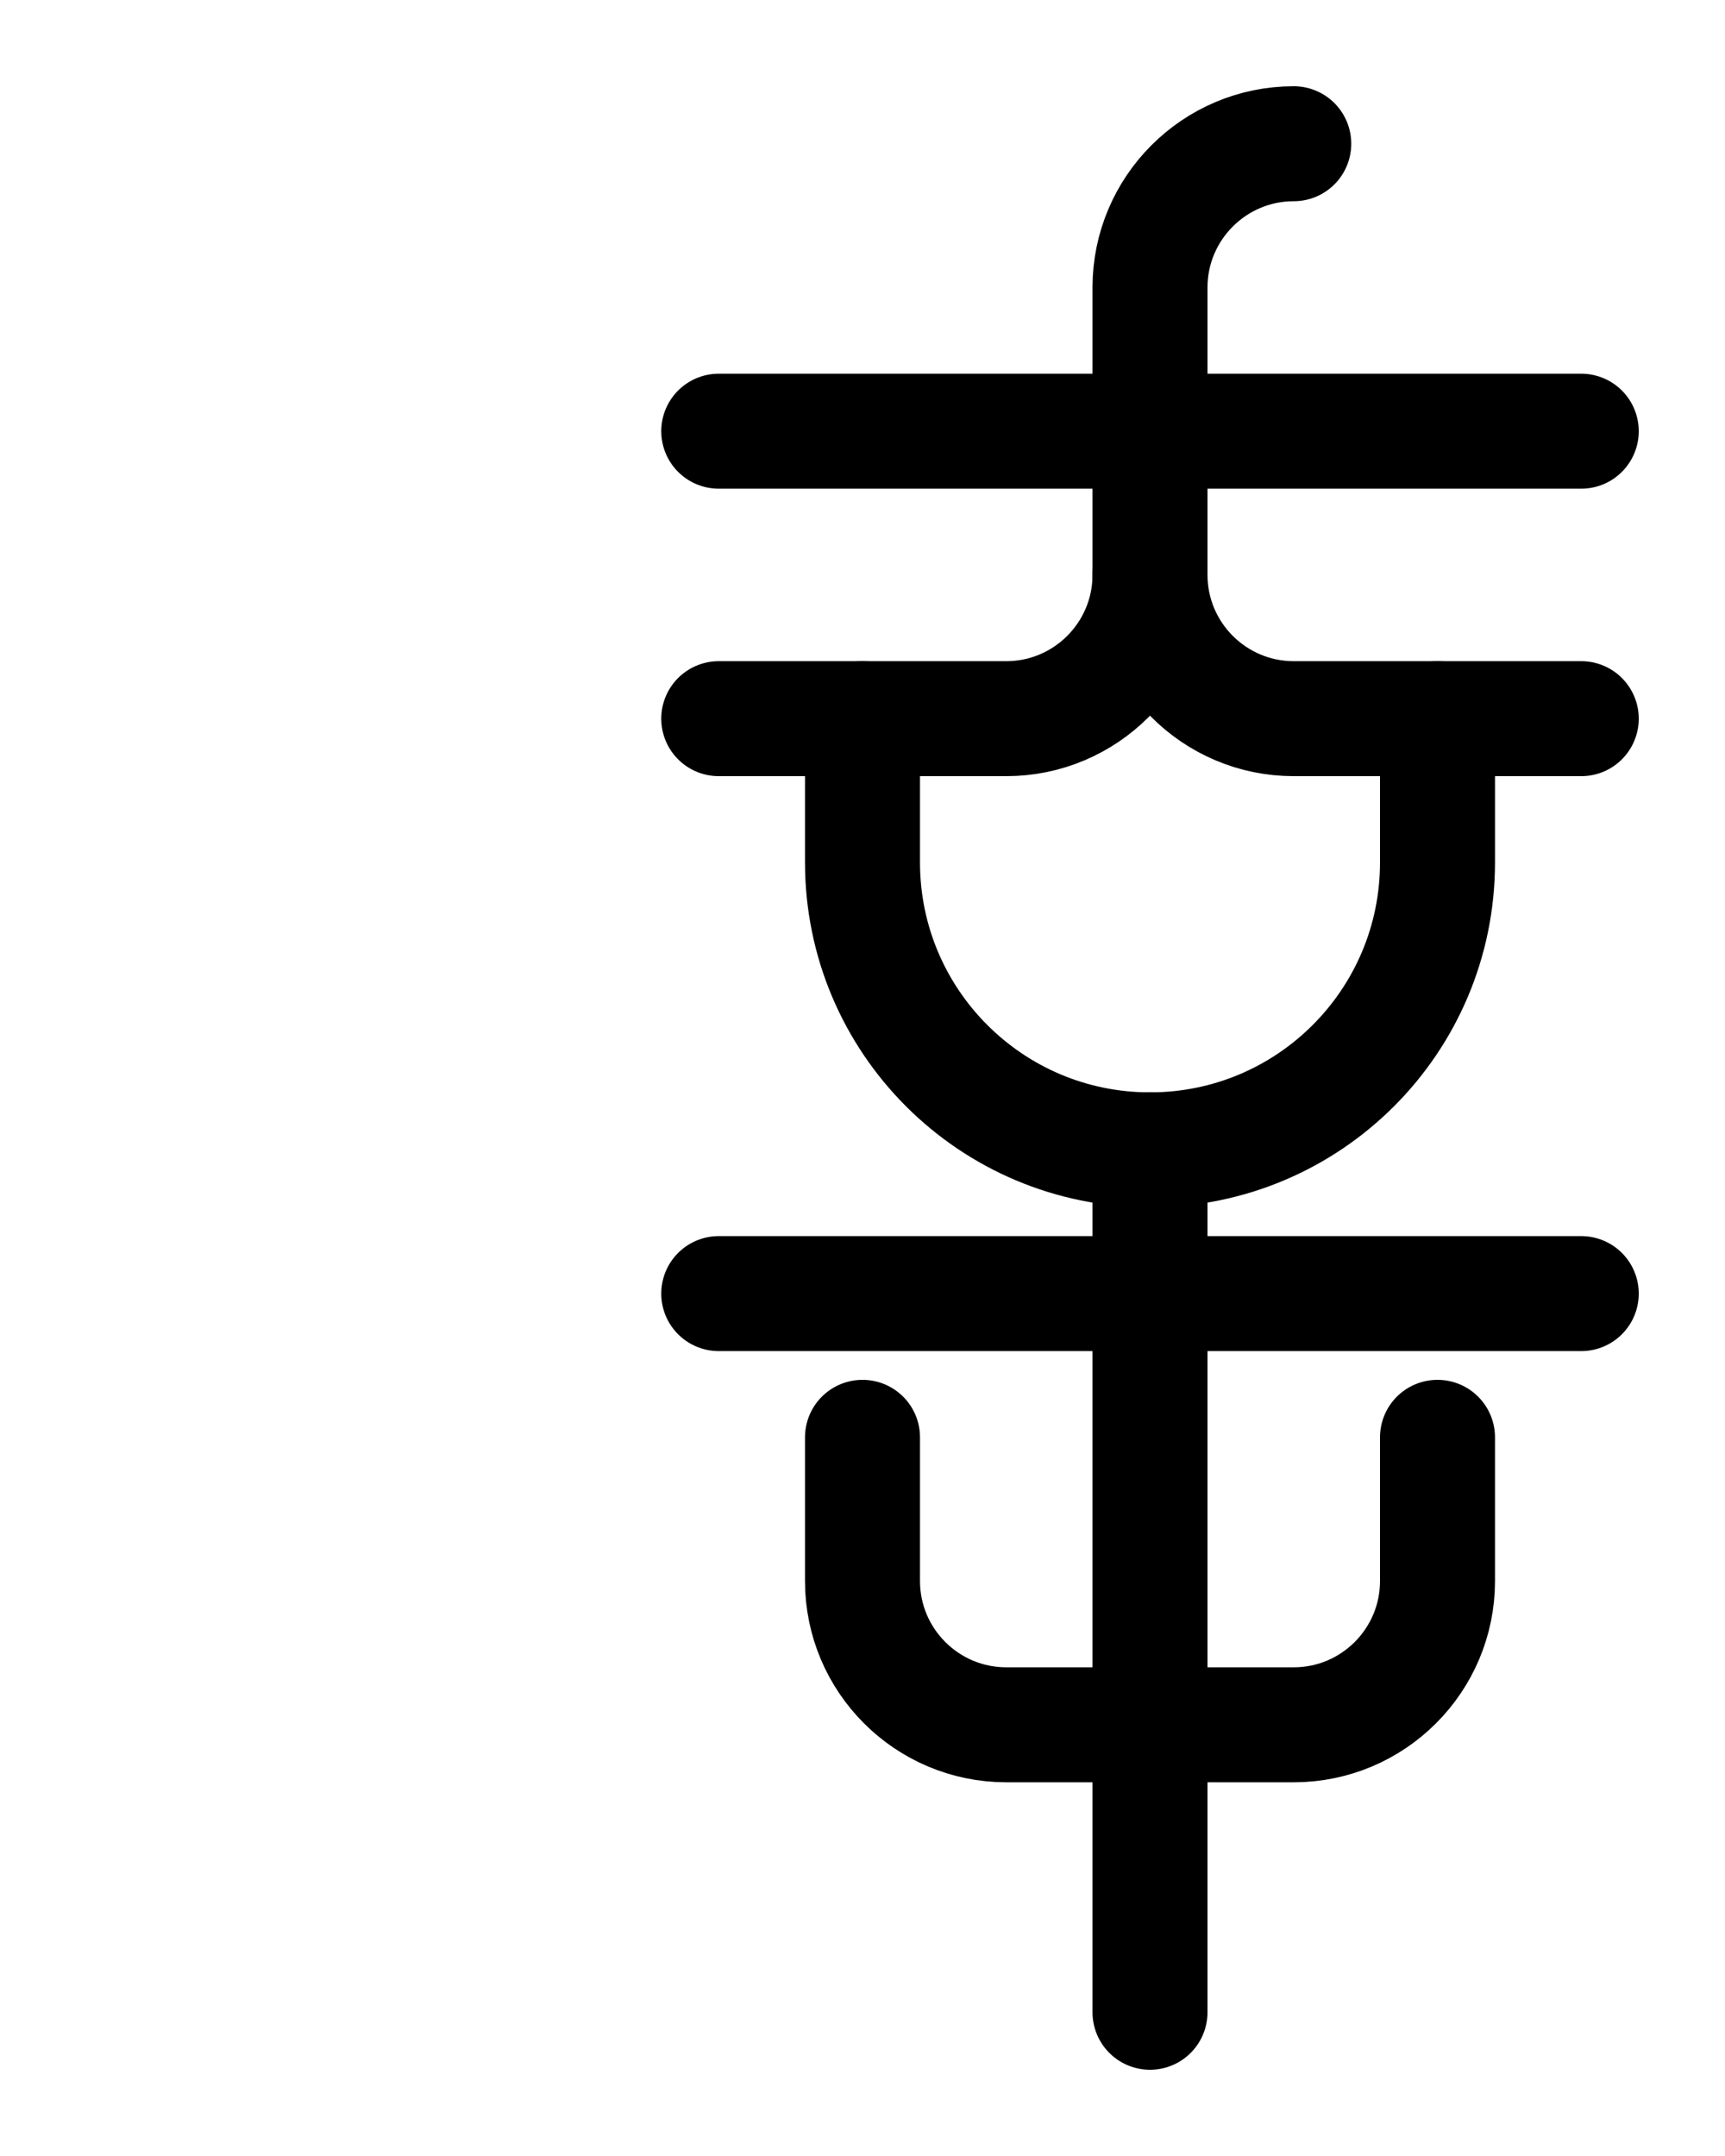 <?xml version="1.0" encoding="utf-8"?>
<!-- Generator: Adobe Illustrator 26.0.0, SVG Export Plug-In . SVG Version: 6.00 Build 0)  -->
<svg version="1.1" id="图层_1" xmlns="http://www.w3.org/2000/svg" xmlns:xlink="http://www.w3.org/1999/xlink" x="0px" y="0px"
	 viewBox="0 0 720 900" style="enable-background:new 0 0 720 900;" xml:space="preserve">
<style type="text/css">
	.st0{fill:none;stroke:#000000;stroke-width:48;stroke-linecap:round;stroke-linejoin:round;stroke-miterlimit:10;}
</style>
<line class="st0" x1="300" y1="540" x2="660" y2="540"/>
<path class="st0" d="M360,600v60c0,33.1,26.9,60,60,60h120c33.1,0,60-26.9,60-60v-60"/>
<path class="st0" d="M360,300v60c0,66.3,53.7,120,120,120h0c66.3,0,120-53.7,120-120v-60"/>
<line class="st0" x1="480" y1="480" x2="480" y2="840"/>
<path class="st0" d="M300,300h120c33.1,0,60-26.9,60-60V120c0-33.1,26.9-60,60-60"/>
<path class="st0" d="M660,300H540c-33.1,0-60-26.9-60-60"/>
<line class="st0" x1="300" y1="180" x2="660" y2="180"/>
</svg>
